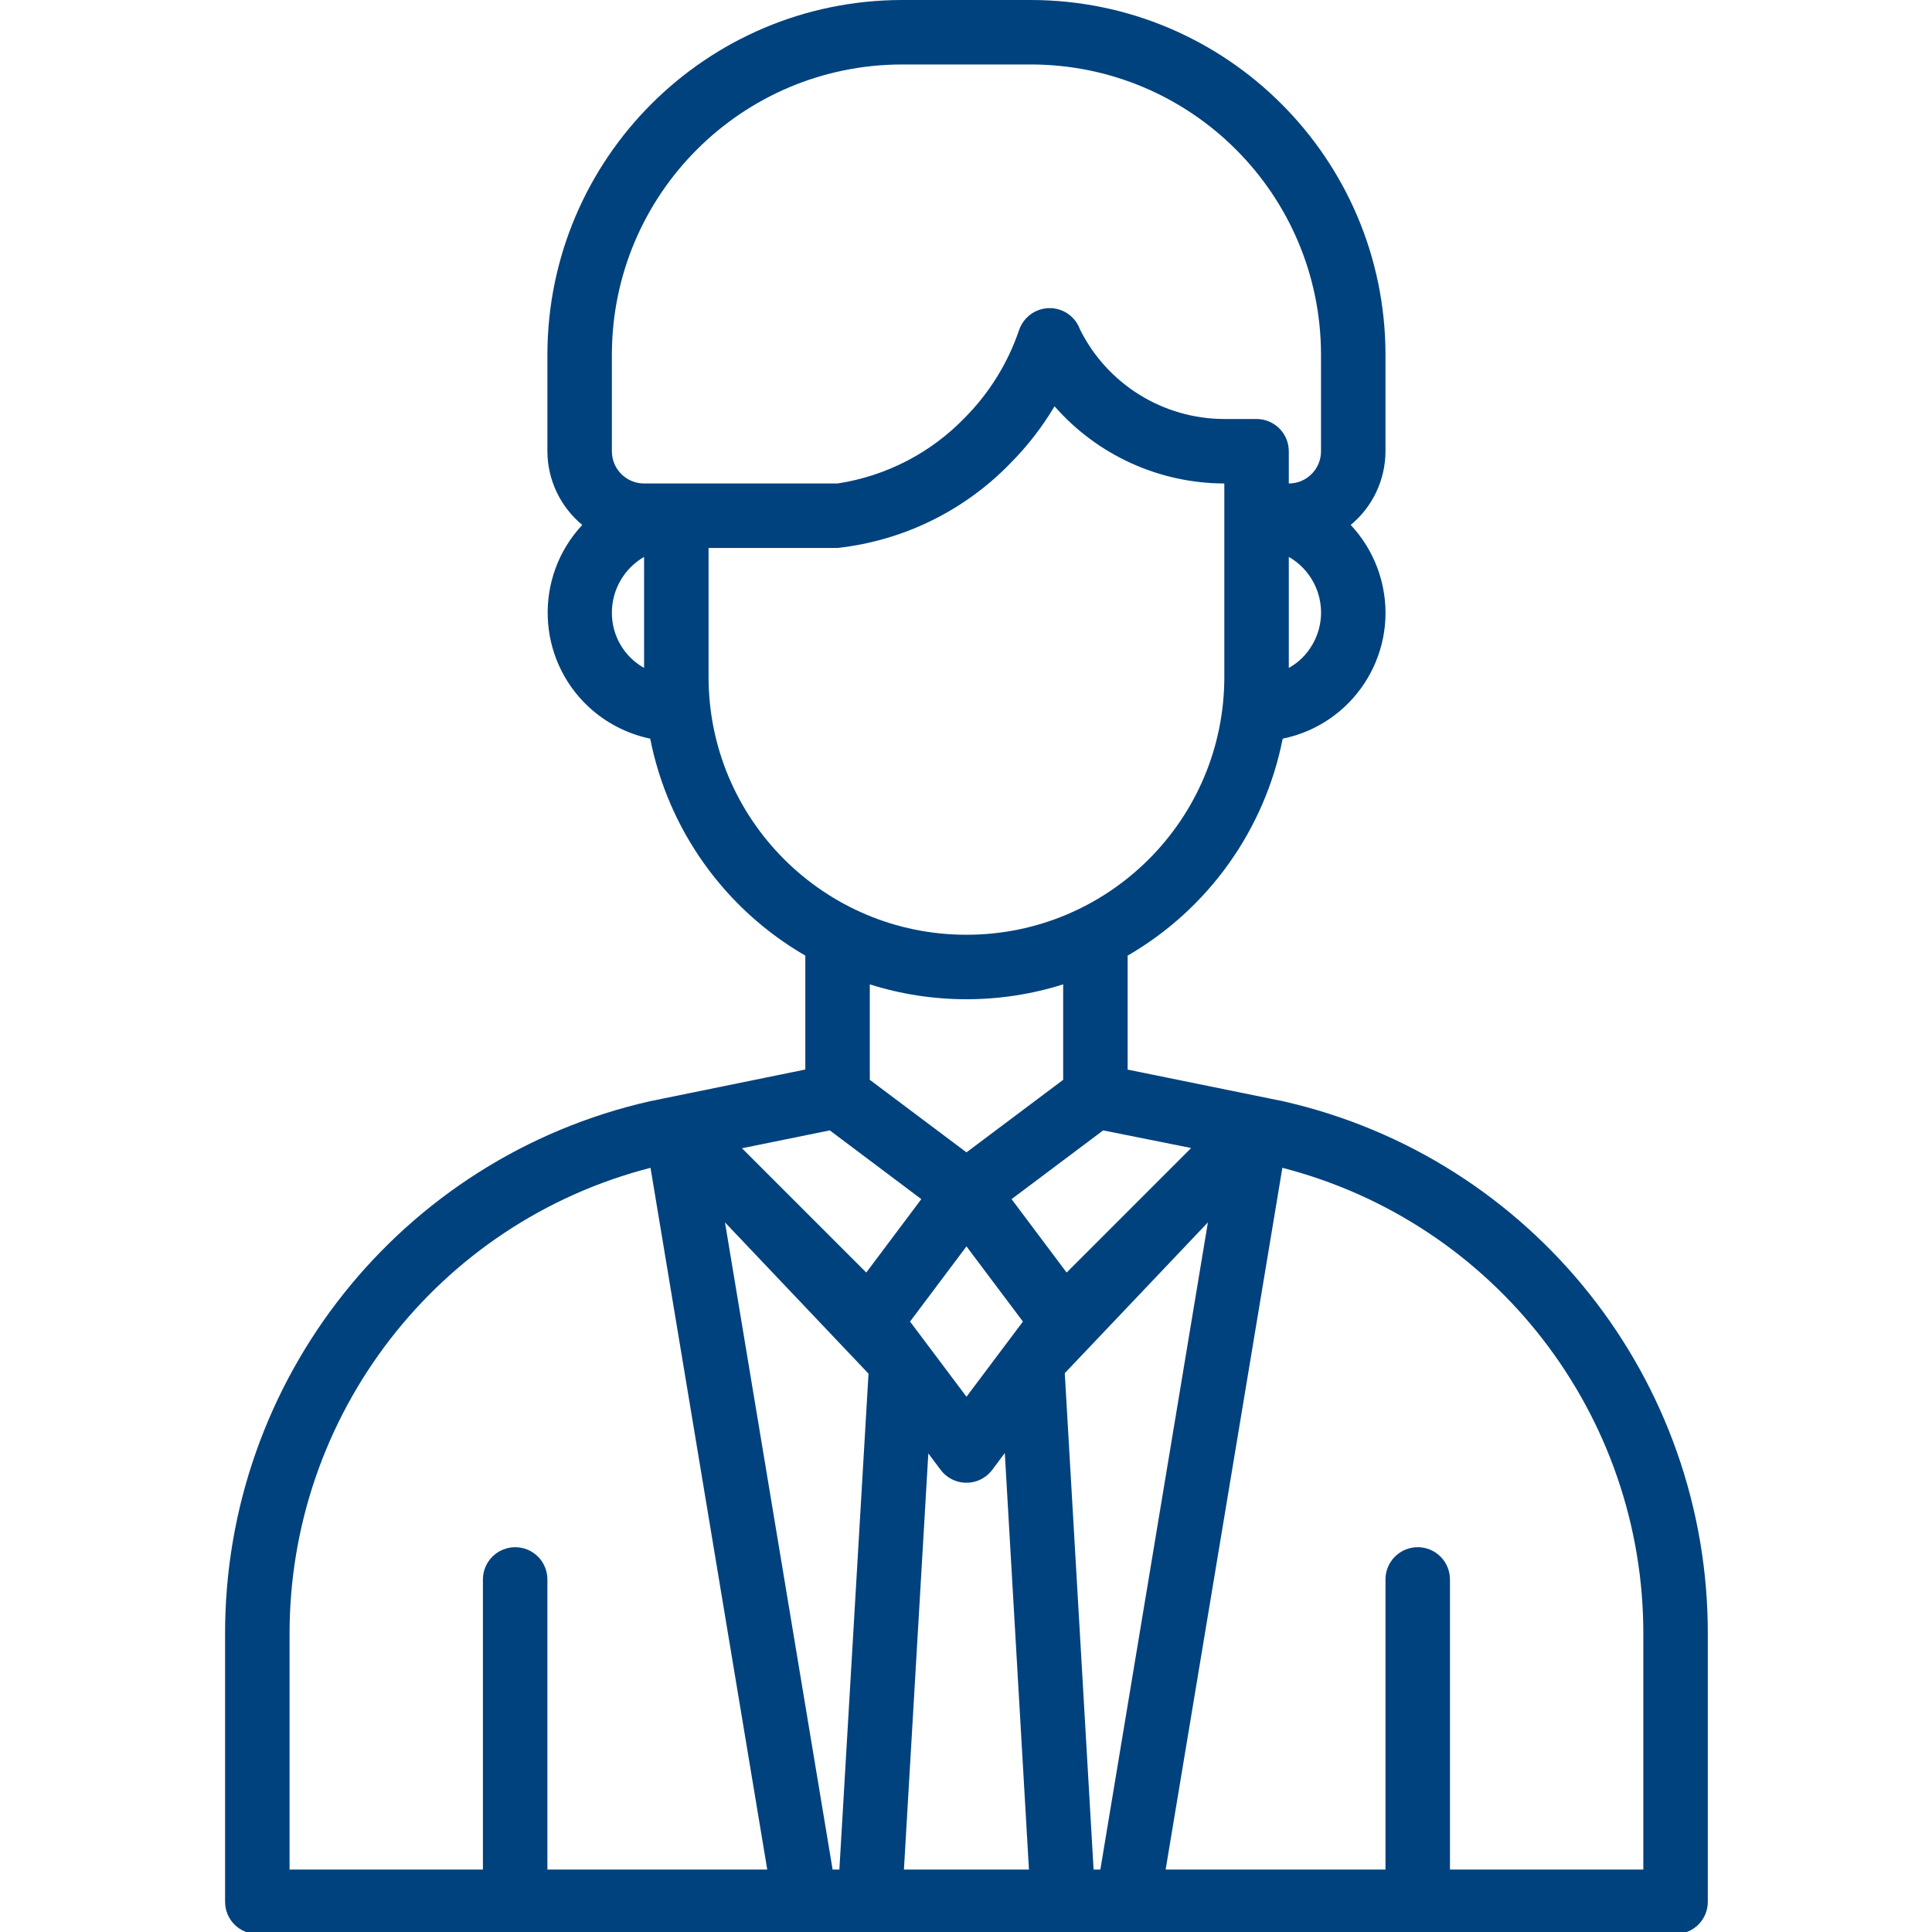 <svg width="24" height="24" viewBox="0 0 24 24" fill="none" xmlns="http://www.w3.org/2000/svg">
<g clip-path="url(#clip0_27_745)">
<path d="M15.939 13.68L14.008 13.287V11.871C15.008 11.292 15.71 10.31 15.934 9.176C16.797 9 17.355 8.158 17.179 7.295C17.12 7.005 16.981 6.737 16.779 6.521C17.052 6.295 17.21 5.96 17.211 5.606V4.405C17.208 1.973 15.238 0.003 12.807 0H11.205C8.773 0.003 6.803 1.973 6.8 4.405V5.606C6.801 5.96 6.96 6.295 7.233 6.521C6.631 7.166 6.666 8.177 7.31 8.779C7.525 8.979 7.79 9.116 8.077 9.176C8.301 10.309 9.003 11.292 10.004 11.871V13.286L8.073 13.68C4.978 14.382 2.785 17.139 2.796 20.313V23.625C2.796 23.846 2.975 24.025 3.196 24.025H20.815C21.036 24.025 21.215 23.846 21.215 23.625V20.313C21.227 17.139 19.034 14.382 15.939 13.68ZM10.308 14.042L11.445 14.896L10.761 15.808L9.217 14.264L10.308 14.042ZM13.704 14.042L14.797 14.261L13.25 15.808L12.566 14.896L13.704 14.042ZM10.789 17.064L10.427 23.224H10.343L9.006 15.185L10.789 17.064ZM11.305 16.417L12.006 15.483L12.707 16.417L12.006 17.351L11.305 16.417ZM15.005 15.185L13.669 23.224H13.585L13.227 17.058L15.005 15.185ZM16.175 8.174C16.126 8.222 16.07 8.264 16.01 8.297V6.918C16.391 7.137 16.524 7.623 16.305 8.004C16.27 8.066 16.226 8.123 16.175 8.174ZM7.601 4.405C7.603 2.415 9.215 0.803 11.205 0.801H12.807C14.796 0.803 16.408 2.415 16.41 4.405V5.606C16.41 5.827 16.231 6.006 16.01 6.006V5.606C16.01 5.385 15.831 5.205 15.609 5.205H15.209C14.448 5.204 13.753 4.772 13.415 4.09C13.339 3.882 13.109 3.776 12.901 3.852C12.784 3.895 12.693 3.991 12.656 4.11C12.517 4.515 12.289 4.882 11.988 5.186C11.565 5.626 11.008 5.914 10.404 6.006H8.002C7.78 6.006 7.601 5.827 7.601 5.606V4.405H7.601ZM7.601 7.608C7.602 7.323 7.755 7.06 8.001 6.918V8.297C7.752 8.158 7.599 7.894 7.601 7.608ZM8.802 8.409V6.807H10.404C11.221 6.717 11.982 6.344 12.553 5.753C12.764 5.541 12.947 5.304 13.1 5.047C13.633 5.655 14.401 6.004 15.209 6.006V8.409C15.209 10.178 13.775 11.612 12.006 11.612C10.237 11.612 8.802 10.178 8.802 8.409ZM12.006 12.413C12.413 12.413 12.818 12.351 13.207 12.228V13.414L12.006 14.315L10.805 13.414V12.228C11.193 12.351 11.598 12.413 12.006 12.413ZM3.597 20.313C3.588 17.58 5.435 15.188 8.081 14.507L9.531 23.224H6.8V19.621C6.8 19.399 6.621 19.22 6.4 19.22C6.179 19.22 5.999 19.399 5.999 19.621V23.224H3.597V20.313ZM11.229 23.224L11.532 18.055L11.685 18.259C11.818 18.436 12.069 18.472 12.246 18.339C12.276 18.316 12.303 18.289 12.326 18.259L12.482 18.05L12.782 23.224H11.229ZM20.414 23.224H18.012V19.621C18.012 19.399 17.833 19.22 17.612 19.22C17.39 19.22 17.211 19.399 17.211 19.621V23.224H14.48L15.93 14.507C18.576 15.189 20.424 17.58 20.414 20.313V23.224Z" fill="#00427E"/>
</g>
<defs>
<clipPath id="clip0_27_745">
<rect width="24" height="24" fill="white"/>
</clipPath>
</defs>
</svg>
